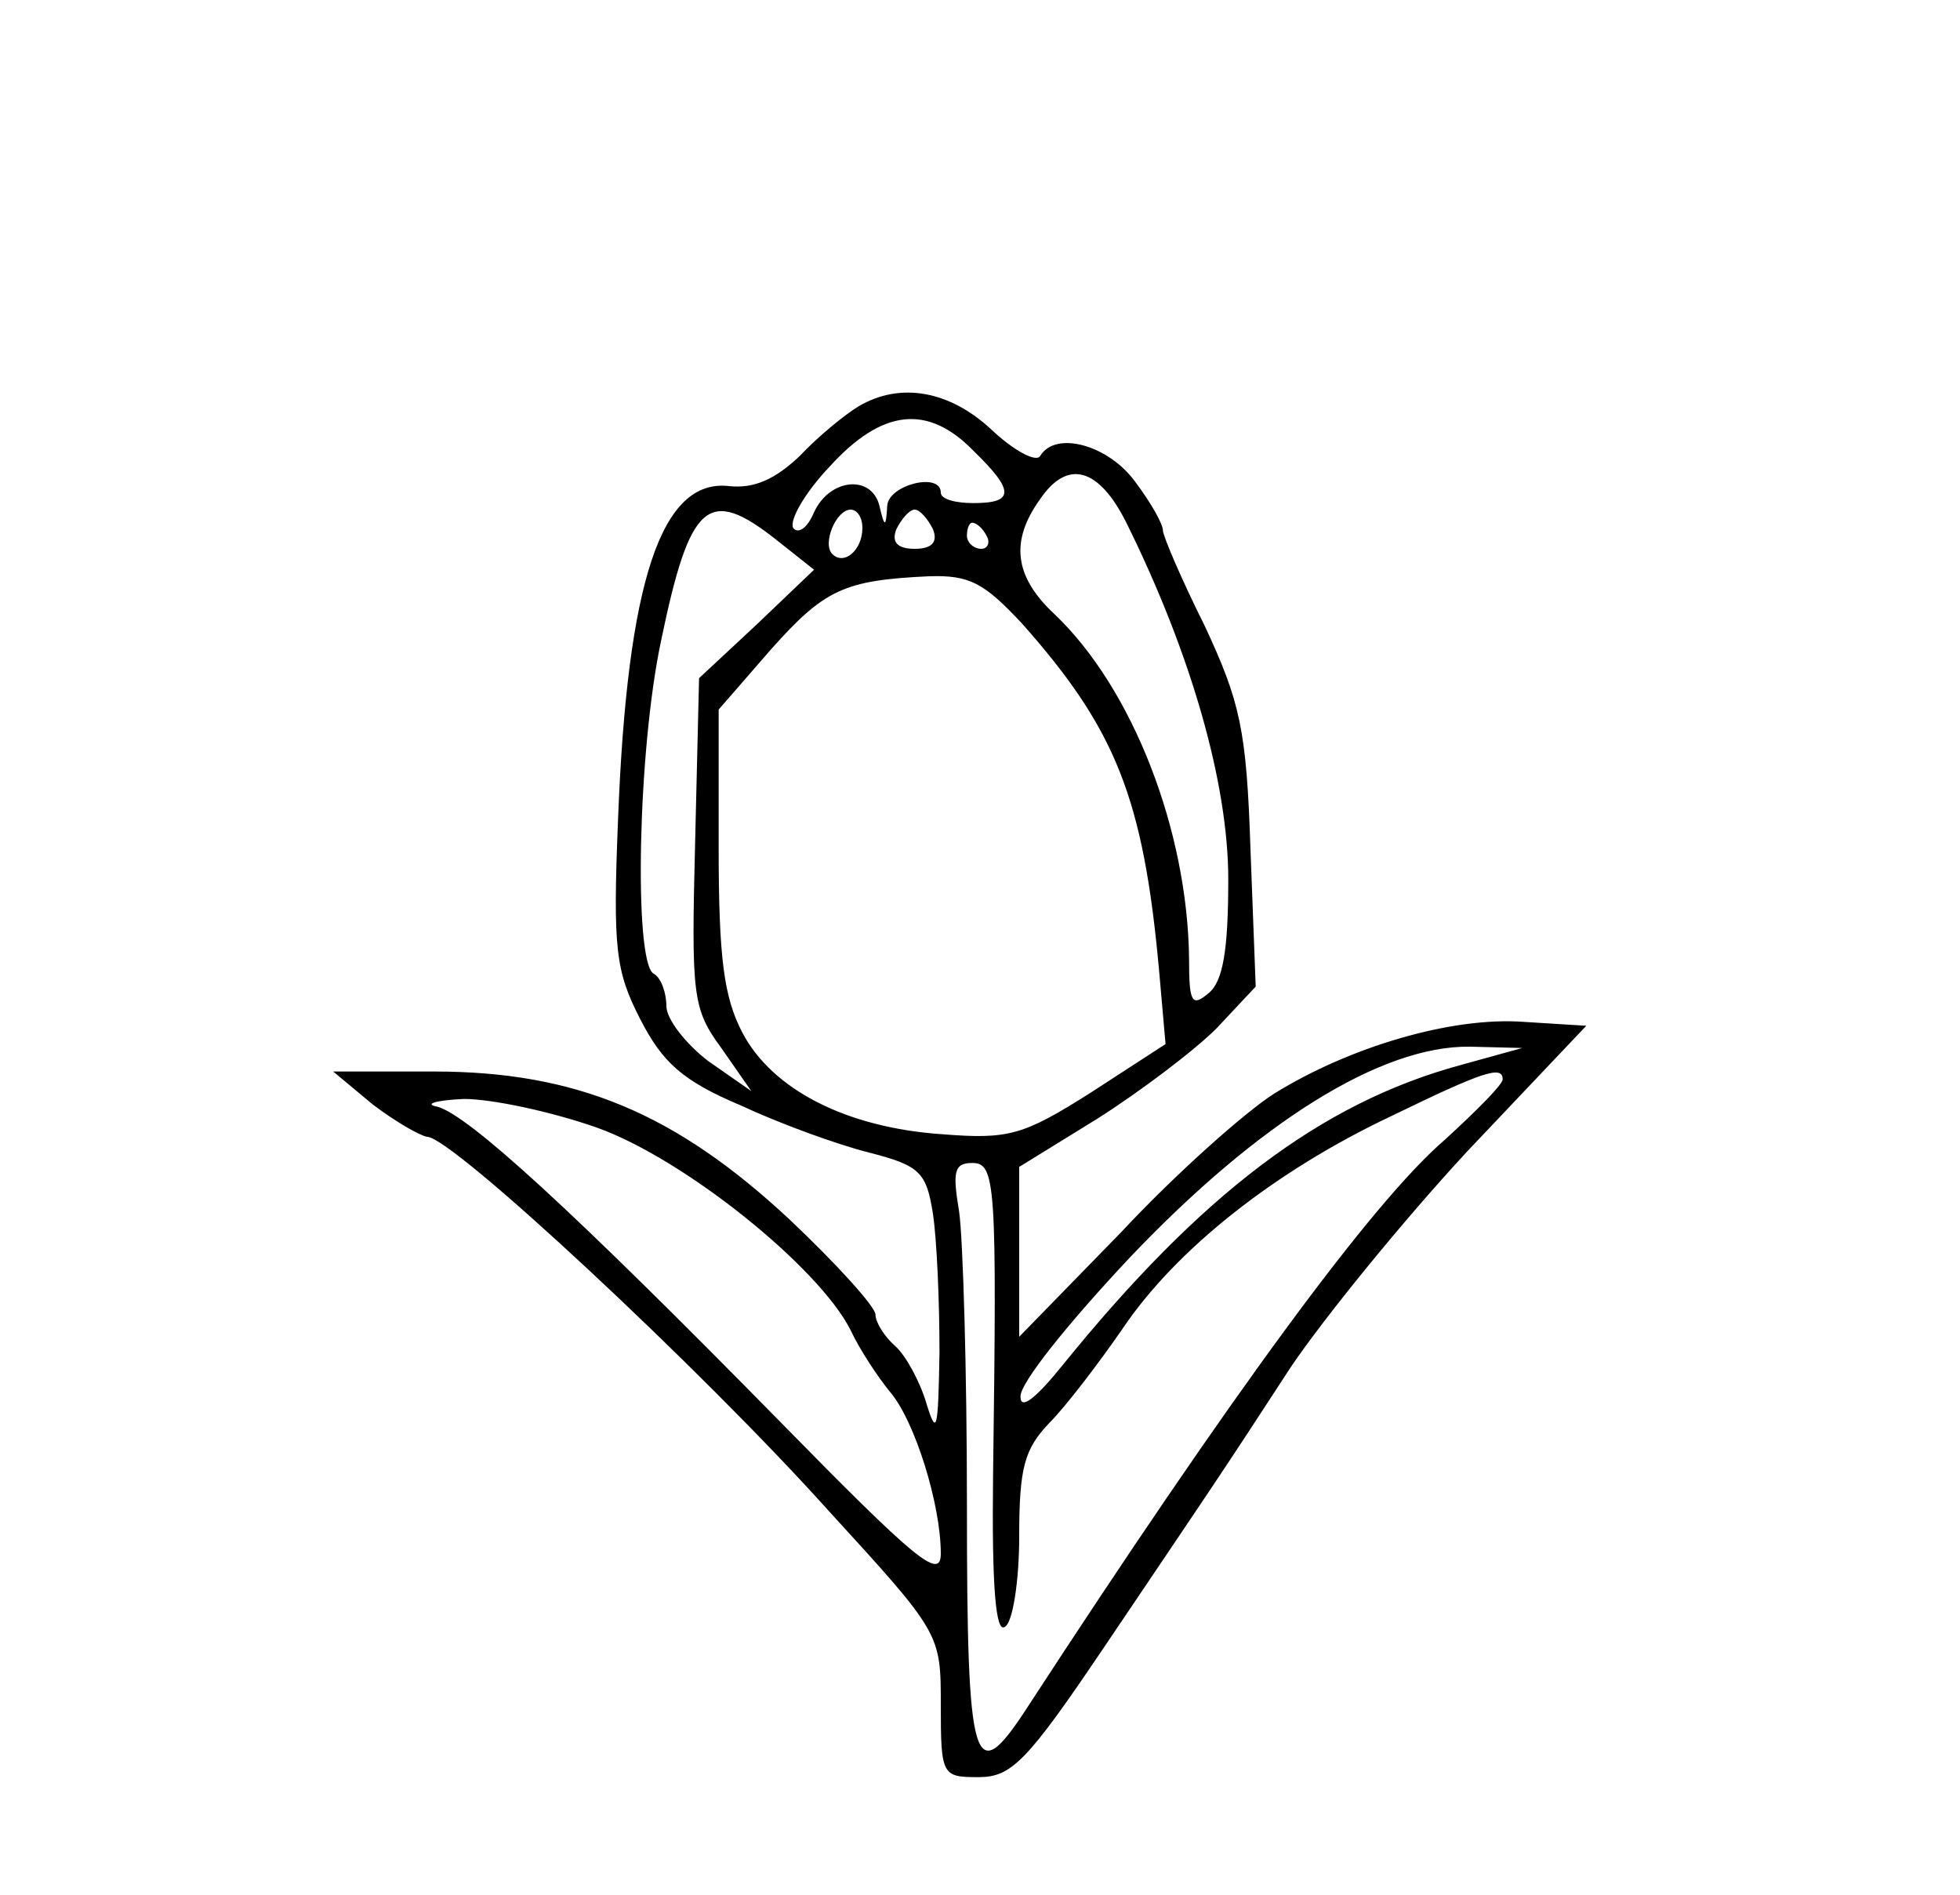 <?xml version="1.0" standalone="no"?>
<!DOCTYPE svg PUBLIC "-//W3C//DTD SVG 20010904//EN"
 "http://www.w3.org/TR/2001/REC-SVG-20010904/DTD/svg10.dtd">
<svg version="1.0" xmlns="http://www.w3.org/2000/svg"
 width="150pt" height="145pt" viewBox="0 0 150 145"
 preserveAspectRatio="xMidYMid meet">

<g transform="translate(0,145) scale(0.1,-0.1)"
fill="#000000" stroke="none">
<path d="M657 1139 c-10 -6 -31 -23 -45 -38 -19 -18 -35 -25 -54 -23 -52 6
-78 -73 -85 -255 -4 -99 -2 -116 17 -153 17 -33 32 -47 77 -66 30 -14 74 -30
98 -36 39 -10 44 -15 49 -47 3 -20 5 -67 5 -106 -1 -59 -2 -65 -10 -39 -5 17
-16 37 -24 44 -8 7 -15 18 -15 24 0 6 -30 39 -66 73 -87 81 -163 113 -272 113
l-77 0 30 -25 c17 -13 36 -24 42 -25 19 0 210 -178 307 -286 86 -94 86 -94 86
-149 0 -54 1 -55 29 -55 25 0 37 12 95 98 83 123 90 133 144 216 25 37 85 111
135 165 l91 96 -48 3 c-55 4 -133 -19 -191 -55 -22 -14 -75 -61 -117 -106
l-78 -80 0 65 0 65 60 37 c33 21 74 52 91 69 l30 32 -4 105 c-3 92 -8 113 -35
171 -18 36 -32 69 -32 73 0 5 -9 21 -21 37 -20 28 -61 40 -73 20 -3 -5 -20 4
-37 20 -32 30 -70 37 -102 18z m88 -34 c32 -31 31 -40 0 -40 -14 0 -25 3 -25
8 0 16 -40 6 -41 -10 -1 -17 -2 -17 -6 0 -6 24 -38 21 -50 -5 -5 -12 -12 -17
-16 -12 -3 6 9 27 28 47 40 44 75 48 110 12z m117 -55 c50 -101 78 -200 78
-273 0 -54 -4 -78 -15 -87 -13 -11 -15 -7 -15 26 -1 98 -43 207 -103 264 -31
29 -34 56 -11 88 21 31 45 24 66 -18z m-268 -13 l29 -23 -44 -42 -44 -41 -3
-125 c-3 -118 -2 -128 20 -158 l23 -33 -33 23 c-17 13 -32 32 -32 42 0 10 -4
22 -10 25 -15 10 -12 171 6 255 22 106 36 118 88 77z m66 9 c0 -17 -14 -29
-23 -20 -8 8 3 34 14 34 5 0 9 -6 9 -14z m54 -1 c4 -10 -1 -15 -14 -15 -13 0
-18 5 -14 15 4 8 10 15 14 15 4 0 10 -7 14 -15z m41 -5 c3 -5 1 -10 -4 -10 -6
0 -11 5 -11 10 0 6 2 10 4 10 3 0 8 -4 11 -10z m27 -67 c72 -81 93 -134 105
-265 l5 -57 -57 -37 c-52 -33 -63 -36 -114 -32 -73 5 -130 34 -153 78 -14 27
-18 57 -18 141 l0 106 40 46 c41 46 56 53 121 56 31 1 42 -5 71 -36z m336
-338 c-107 -29 -199 -99 -305 -230 -21 -26 -32 -34 -32 -24 -1 10 37 57 84
107 98 103 192 162 260 161 l40 -1 -47 -13z m32 -11 c0 -4 -20 -24 -44 -46
-56 -48 -165 -197 -320 -435 -41 -63 -46 -47 -46 155 0 103 -3 204 -6 225 -5
30 -4 37 10 37 18 0 19 -15 16 -239 -1 -85 2 -121 9 -116 6 3 11 35 11 69 0
53 4 67 23 87 13 13 38 46 56 72 41 61 117 121 206 163 70 34 85 39 85 28z
m-693 -37 c67 -24 170 -107 194 -155 7 -15 21 -36 30 -47 19 -22 39 -86 39
-124 0 -21 -20 -4 -122 100 -161 164 -239 235 -263 242 -11 2 -2 5 20 6 22 0
68 -10 102 -22z"/>
</g>
</svg>
